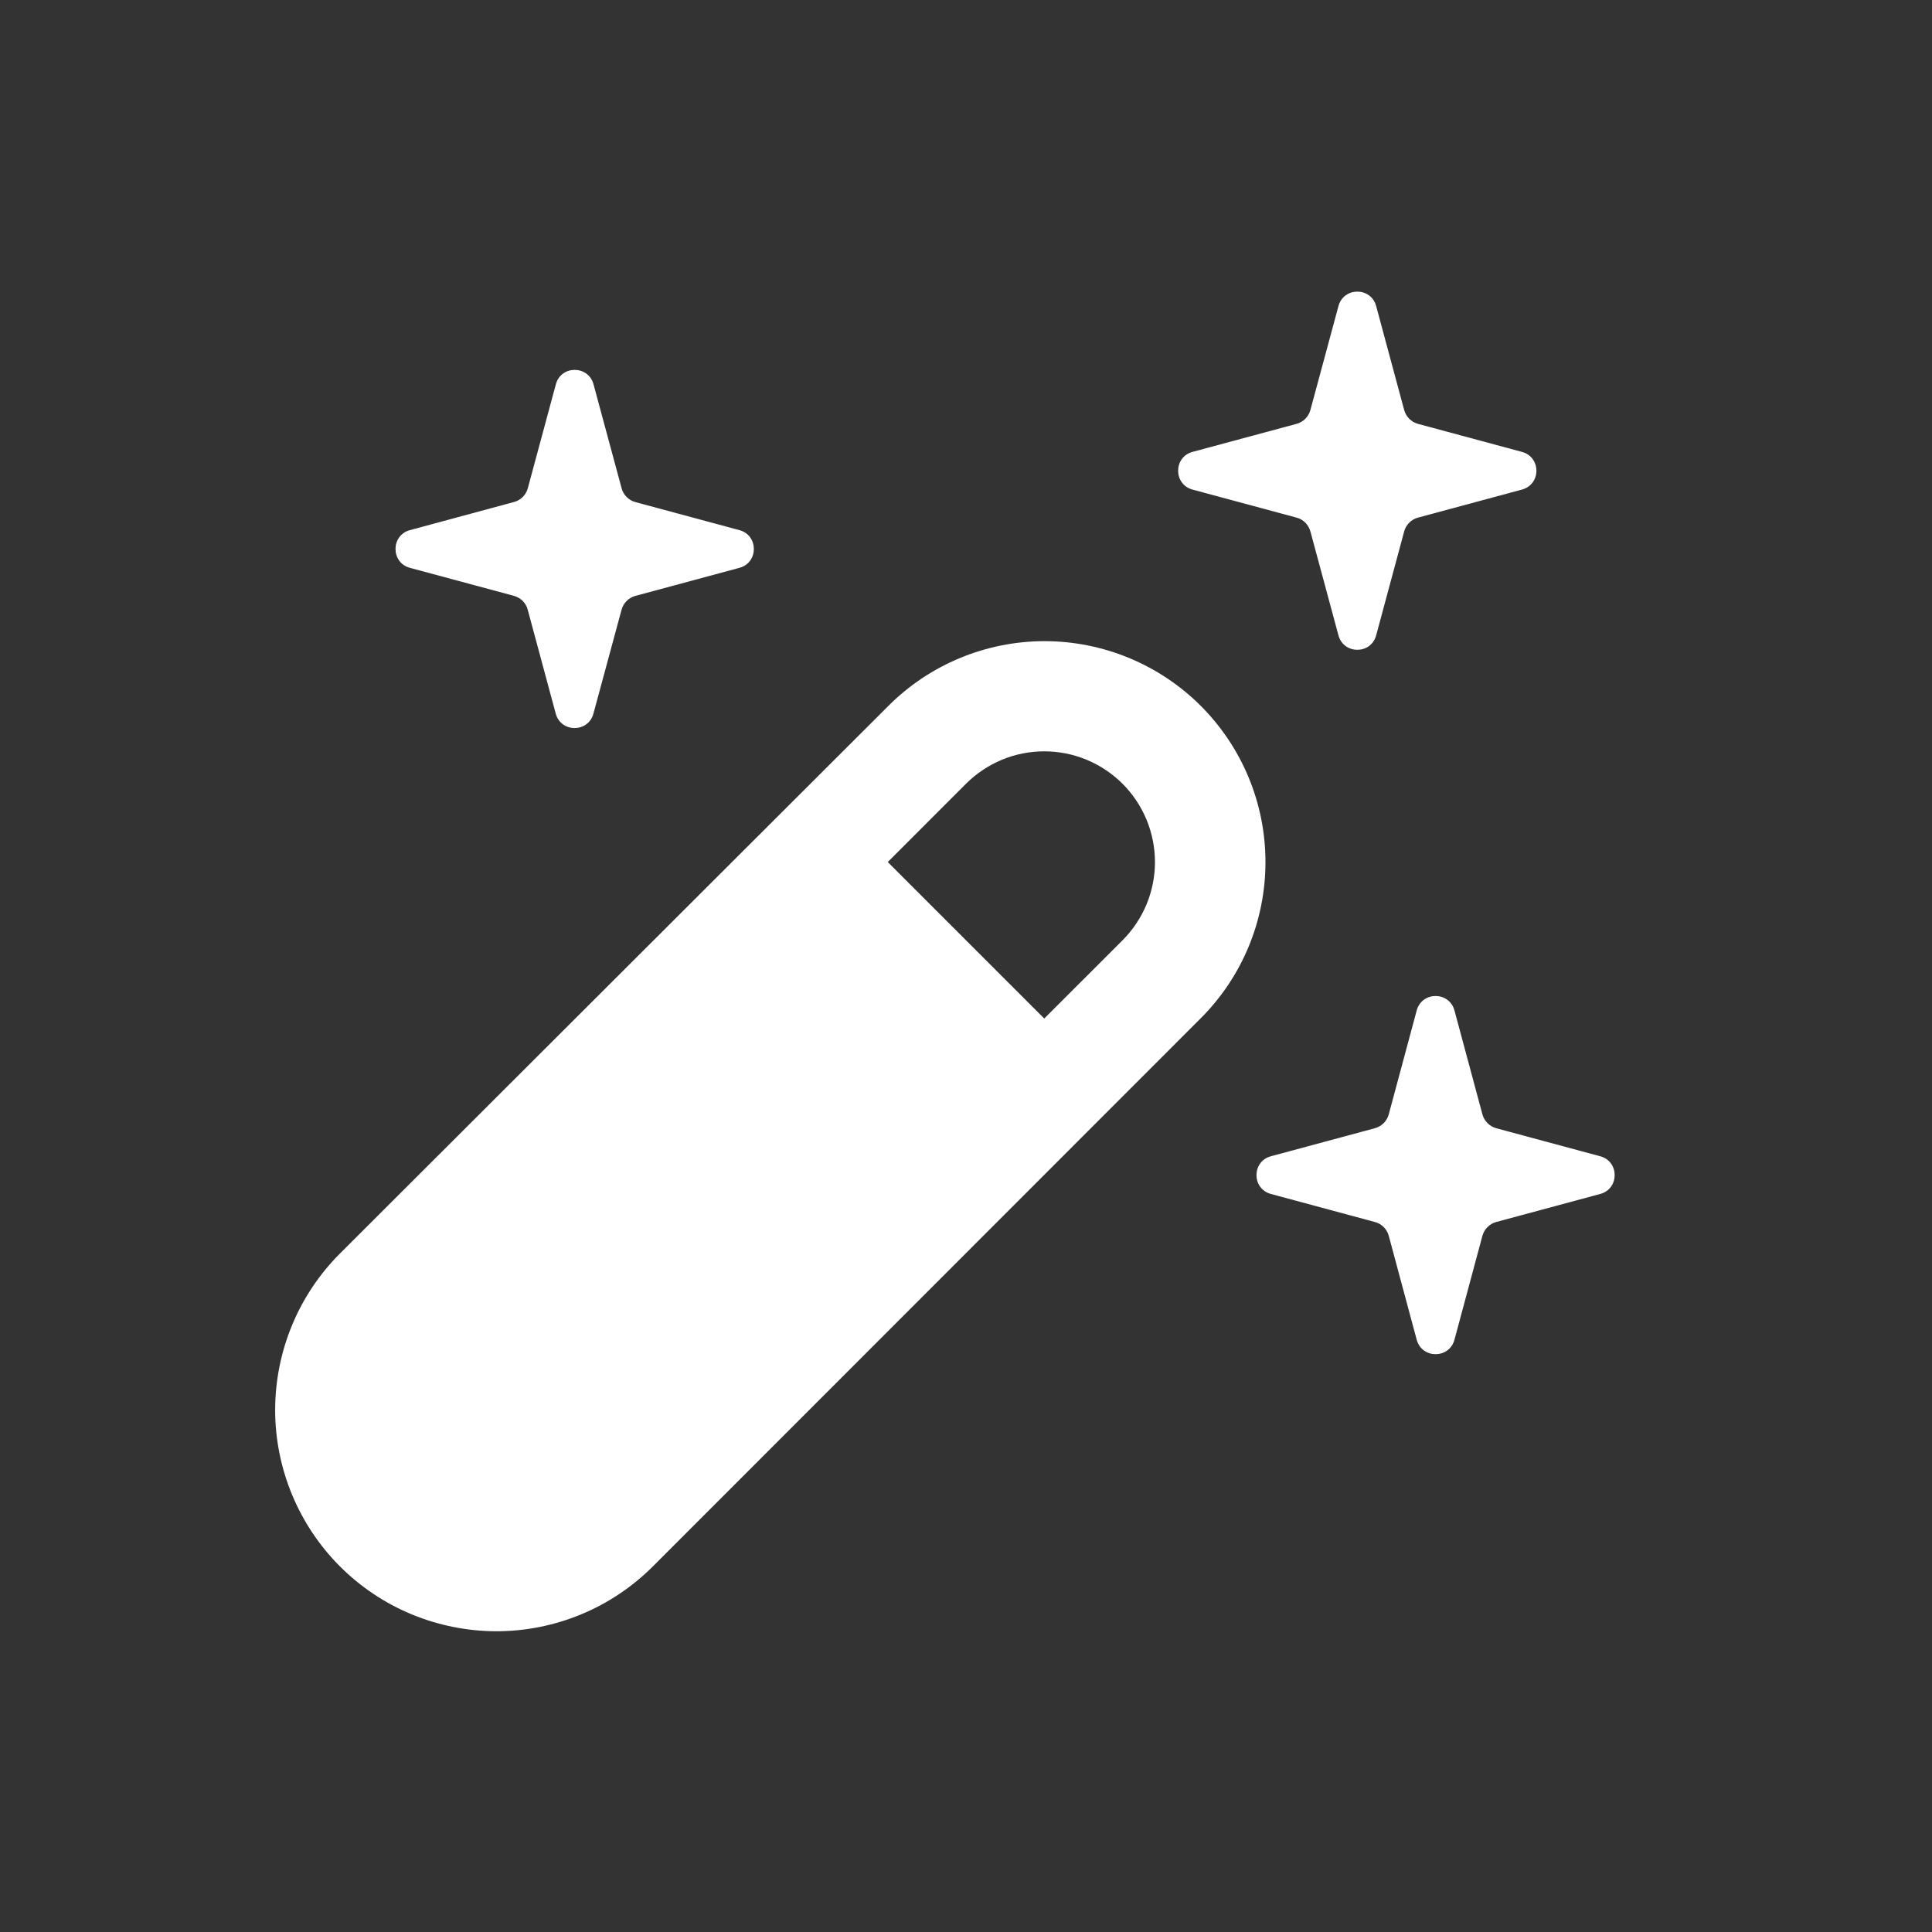 <svg width="36" height="36" viewBox="0 0 36 36" fill="none" xmlns="http://www.w3.org/2000/svg">
<rect x="0" y="0" width="36" height="36" fill="#333333" stroke="none"/>
<path fill-rule="evenodd" clip-rule="evenodd" d="M12.165 29.188L22.373 18.975C23.146 18.203 23.58 17.157 23.58 16.065C23.581 14.973 23.147 13.926 22.376 13.154C21.604 12.382 20.557 11.948 19.466 11.947C18.374 11.947 17.327 12.38 16.555 13.152L6.336 23.356C5.953 23.738 5.649 24.193 5.442 24.693C5.235 25.193 5.128 25.729 5.127 26.271C5.127 26.812 5.234 27.349 5.441 27.849C5.648 28.349 5.951 28.804 6.334 29.187C6.717 29.57 7.171 29.874 7.671 30.081C8.172 30.288 8.708 30.395 9.249 30.396C9.791 30.396 10.327 30.289 10.827 30.082C11.328 29.875 11.782 29.57 12.165 29.188ZM16.542 16.063L19.458 18.979L20.917 17.521C21.108 17.329 21.26 17.102 21.364 16.852C21.467 16.602 21.521 16.333 21.521 16.063C21.521 15.792 21.467 15.524 21.364 15.273C21.26 15.023 21.108 14.796 20.917 14.604C20.725 14.413 20.498 14.261 20.248 14.157C19.997 14.053 19.729 14 19.458 14C19.188 14 18.919 14.053 18.669 14.157C18.419 14.261 18.192 14.413 18 14.604L16.542 16.063Z" fill="white"/>
<path d="M10.357 7.163C10.453 6.802 10.963 6.802 11.06 7.163L11.583 9.099C11.6 9.161 11.632 9.217 11.678 9.262C11.723 9.307 11.778 9.339 11.84 9.356L13.777 9.878C14.137 9.974 14.137 10.485 13.777 10.581L11.838 11.104C11.777 11.121 11.721 11.153 11.676 11.199C11.631 11.244 11.598 11.3 11.582 11.361L11.058 13.296C10.962 13.656 10.452 13.656 10.355 13.296L9.833 11.36C9.817 11.298 9.784 11.242 9.739 11.197C9.694 11.152 9.638 11.12 9.577 11.103L7.639 10.581C7.28 10.485 7.28 9.974 7.639 9.878L9.578 9.354C9.64 9.338 9.696 9.305 9.741 9.26C9.786 9.215 9.818 9.159 9.835 9.098L10.357 7.163ZM24.94 5.704C25.037 5.344 25.547 5.344 25.643 5.704L26.165 7.641C26.182 7.702 26.214 7.758 26.259 7.803C26.304 7.848 26.36 7.881 26.422 7.898L28.358 8.42C28.719 8.516 28.719 9.026 28.358 9.123L26.422 9.645C26.36 9.661 26.304 9.694 26.259 9.739C26.214 9.784 26.182 9.84 26.165 9.901L25.643 11.838C25.547 12.198 25.037 12.198 24.94 11.838L24.417 9.901C24.4 9.84 24.367 9.784 24.322 9.738C24.277 9.693 24.22 9.661 24.159 9.645L22.222 9.123C21.863 9.026 21.863 8.516 22.222 8.42L24.159 7.898C24.22 7.881 24.277 7.849 24.322 7.804C24.367 7.759 24.4 7.703 24.417 7.641L24.94 5.704ZM26.398 18.829C26.495 18.469 27.005 18.469 27.102 18.829L27.623 20.766C27.64 20.827 27.673 20.883 27.718 20.928C27.763 20.974 27.819 21.006 27.88 21.023L29.817 21.545C30.177 21.641 30.177 22.151 29.817 22.248L27.88 22.77C27.819 22.786 27.763 22.819 27.718 22.864C27.673 22.909 27.64 22.965 27.623 23.026L27.102 24.963C27.005 25.323 26.495 25.323 26.398 24.963L25.877 23.026C25.86 22.965 25.827 22.909 25.782 22.863C25.736 22.818 25.68 22.786 25.618 22.77L23.682 22.248C23.323 22.151 23.323 21.641 23.682 21.545L25.618 21.023C25.68 21.006 25.736 20.974 25.782 20.929C25.827 20.884 25.86 20.828 25.877 20.766L26.398 18.829Z" fill="white"/>
</svg>
